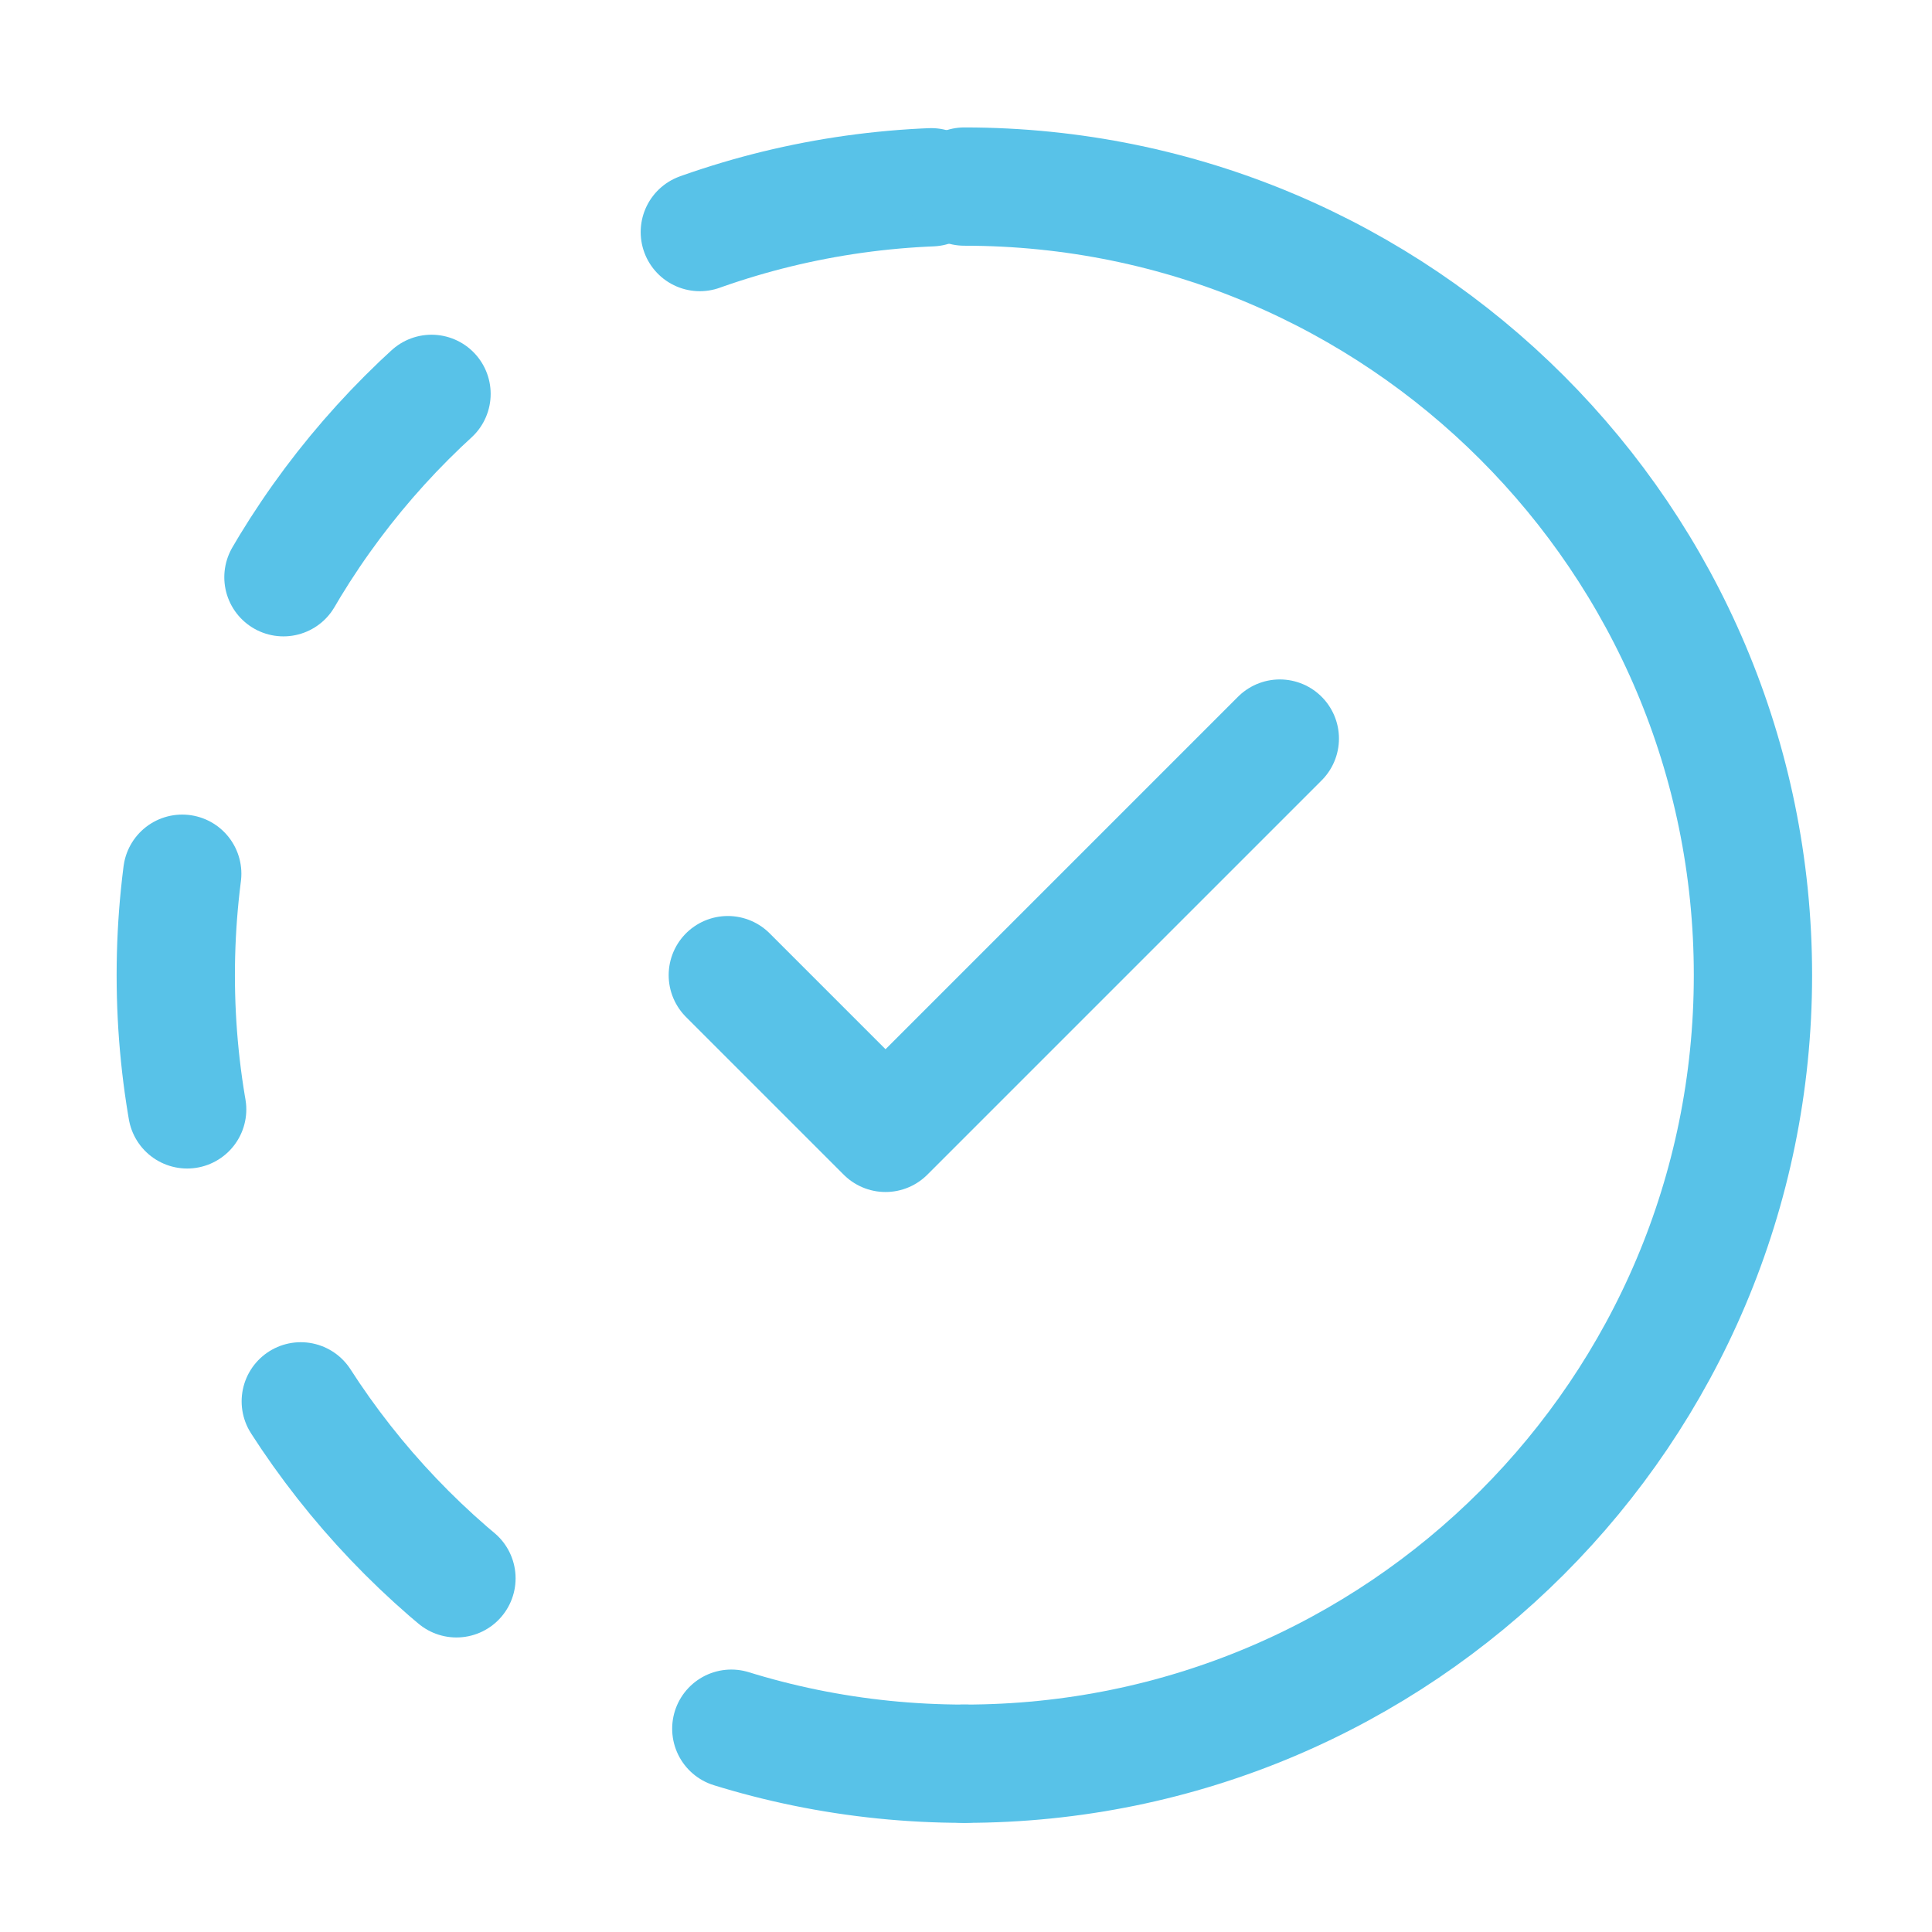 <svg width="49" height="49" viewBox="0 0 49 49" fill="none" xmlns="http://www.w3.org/2000/svg">
<g id="Check-In_Outline">
<path id="Vector" d="M24.459 44.732C13.413 44.732 4.458 35.778 4.458 24.732C4.458 13.687 13.413 4.732 24.459 4.732" stroke="#58C2E8" stroke-width="3" stroke-linecap="round" stroke-linejoin="round" stroke-dasharray="6 8"/>
<path id="Vector_2" d="M24.459 44.732C35.504 44.732 44.459 35.778 44.459 24.732C44.459 13.687 35.504 4.732 24.459 4.732" stroke="#58C2E8" stroke-width="3" stroke-linecap="round" stroke-linejoin="round"/>
<path id="Vector_3" d="M18.459 24.732L22.459 28.732L32.459 18.732" stroke="#58C2E8" stroke-width="3" stroke-linecap="round" stroke-linejoin="round"/>
</g>
</svg>
